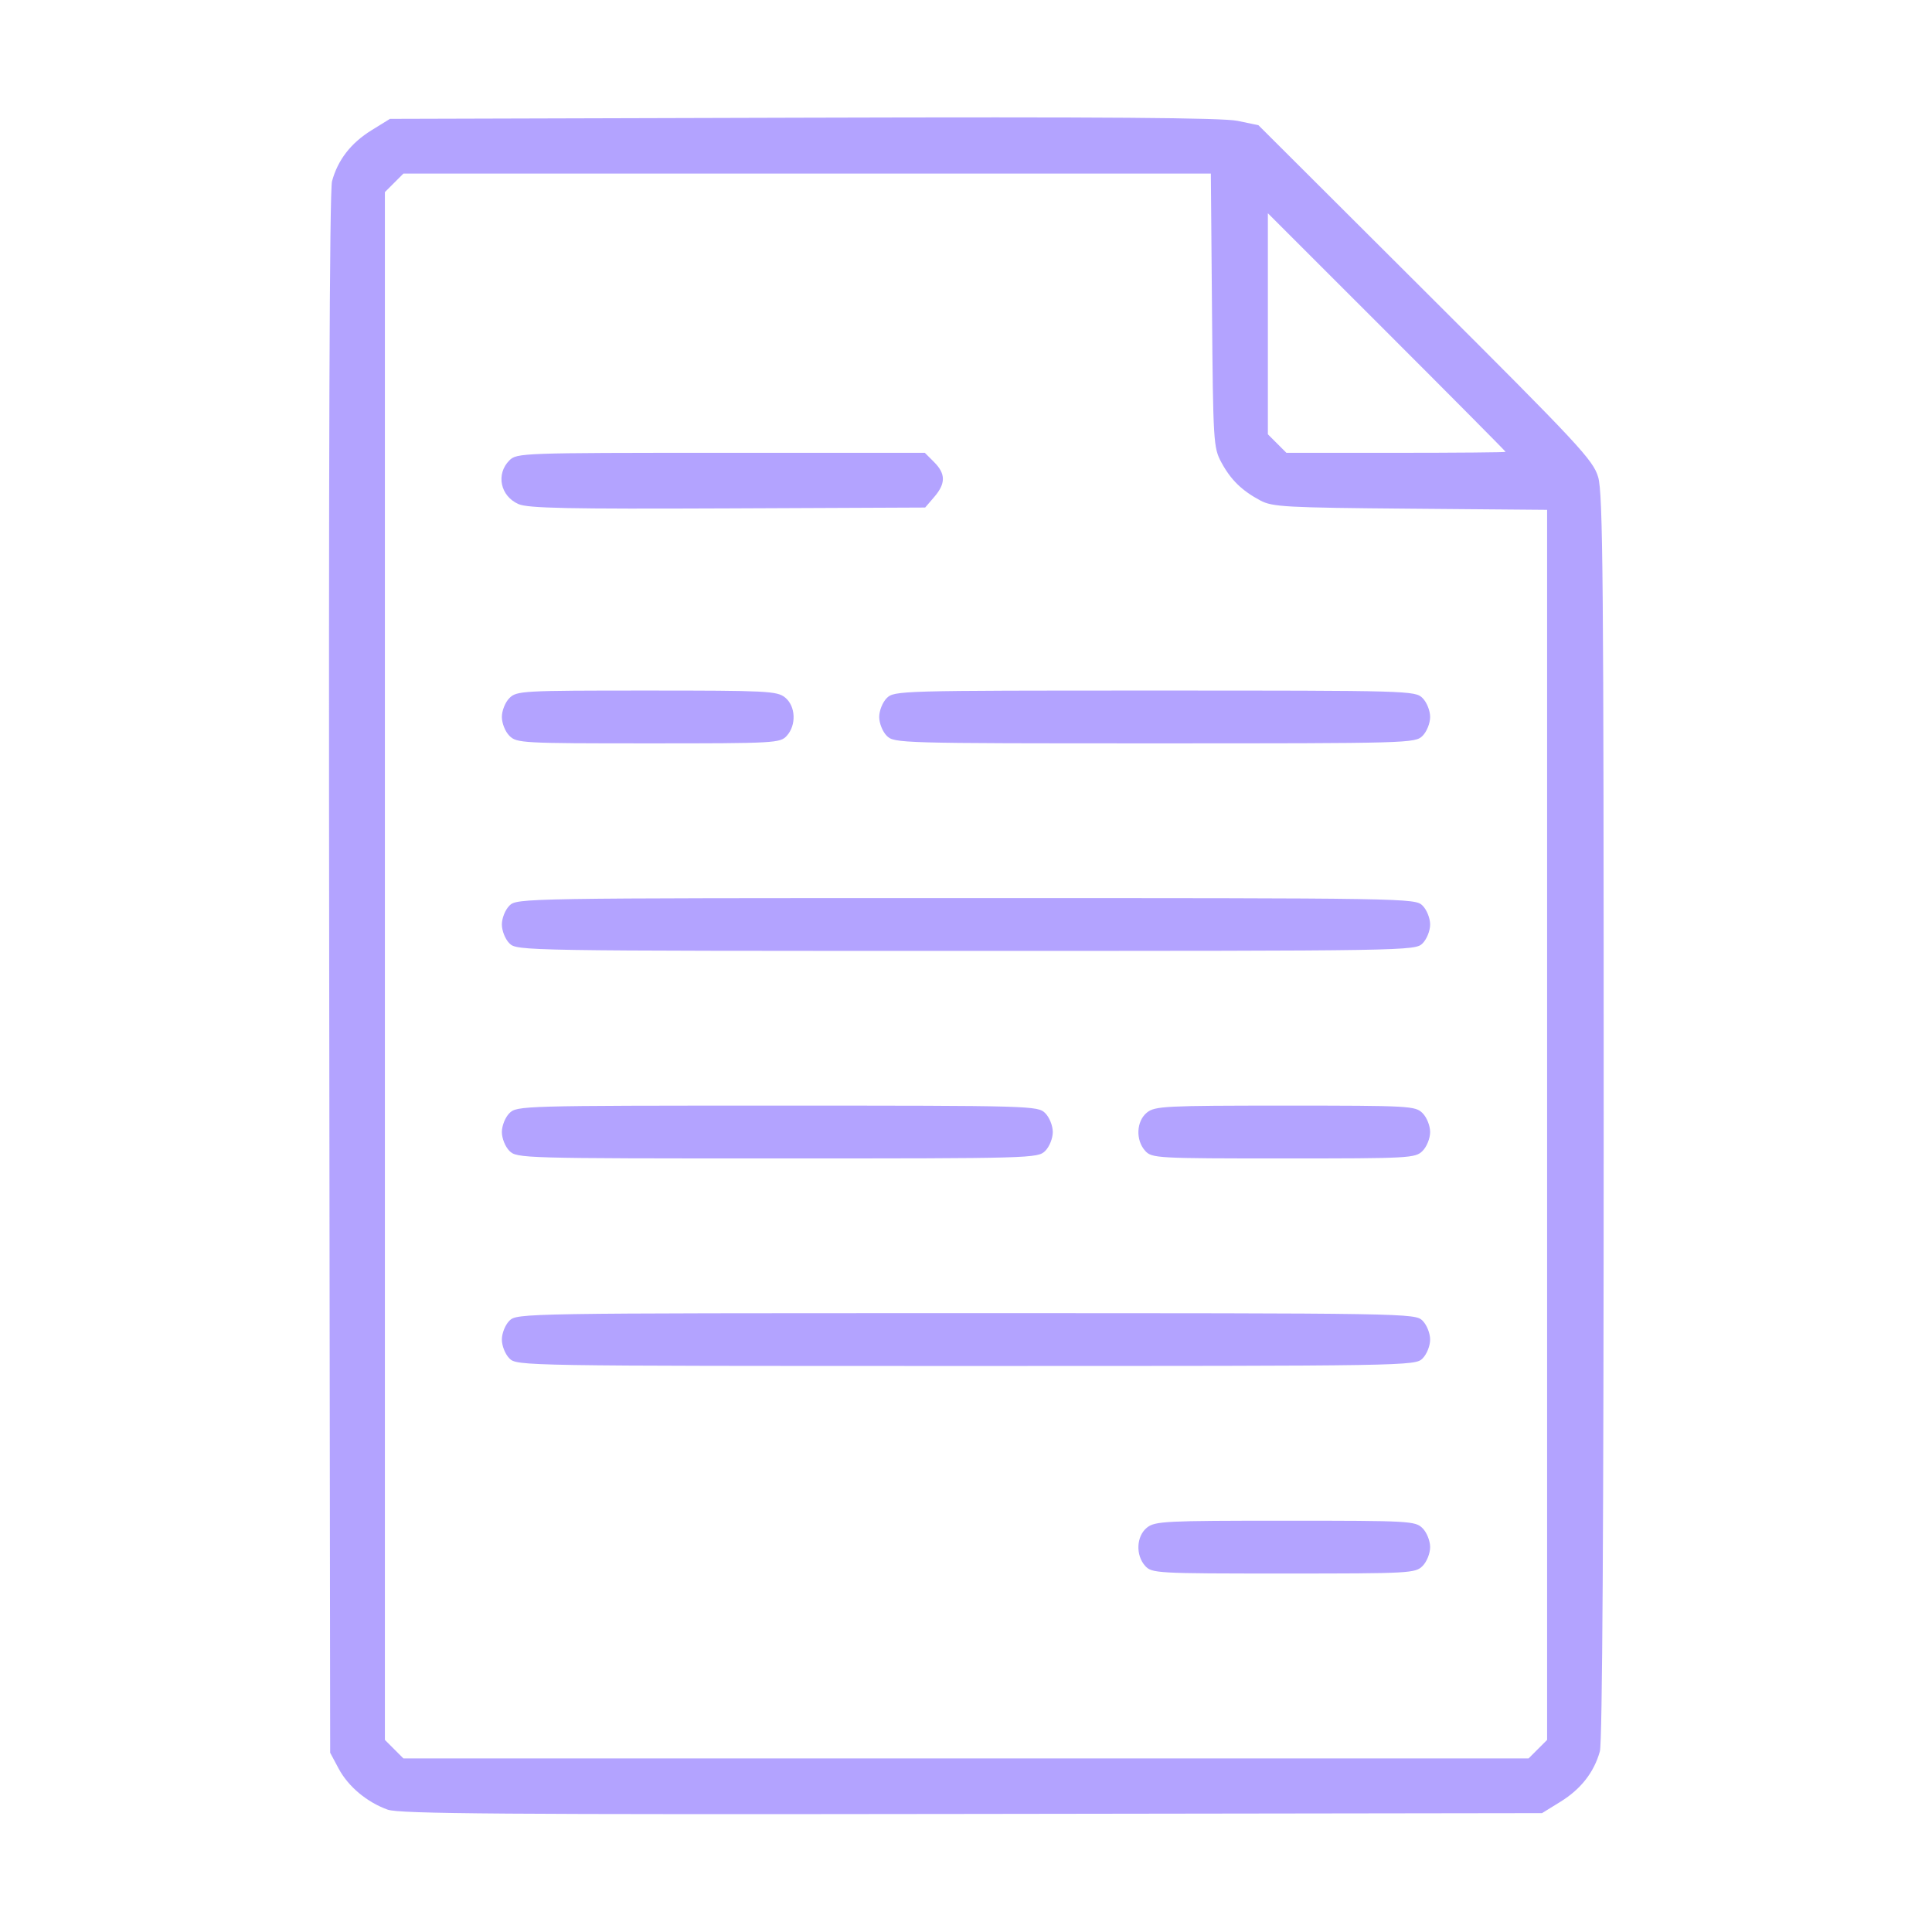 <?xml version="1.0" encoding="UTF-8" standalone="no"?>
<!-- Created with Inkscape (http://www.inkscape.org/) -->

<svg
   version="1.1"
   id="svg1"
   width="512"
   height="512"
   viewBox="0 0 512 512"
   xmlns="http://www.w3.org/2000/svg"
   xmlns:svg="http://www.w3.org/2000/svg">
  <defs
     id="defs1" />
  <g
     id="g1">
    <path
       style="fill:#b3a3ff;stroke-width:3"
       d="M 102.748,479.58 C 97.247,477.607 92.286,473.455 89.741,468.692 L 87.5,464.5 87.241,258.142 C 87.069,121.897 87.323,50.513 87.988,48.043 89.507,42.405 92.991,37.9 98.44,34.531 L 103.342,31.5 212.921,31.191 C 292.83,30.965 323.989,31.193 328,32.033 l 5.5,1.152 44.278,44.157 c 40.785,40.673 44.394,44.546 45.75,49.089 1.27,4.255 1.471,27.515 1.466,169.5 -0.004,107.161 -0.356,165.83 -1.01,168.186 -1.541,5.547 -5.031,10.016 -10.424,13.351 l -4.903,3.031 -151.079,0.213 c -124.471,0.175 -151.739,-0.024 -154.831,-1.133 z M 407.545,463.545 410,461.091 V 298.103 135.114 l -36.25,-0.307 c -33.121,-0.281 -36.552,-0.468 -39.75,-2.174 -4.917,-2.623 -7.853,-5.498 -10.347,-10.133 -2.072,-3.85 -2.164,-5.355 -2.46,-40.25 L 320.886,46 H 213.897 106.909 L 104.455,48.455 102,50.909 102,256 l 0,205.091 2.455,2.455 L 106.909,466 H 256 l 149.091,0 z M 303.488,414.987 c -2.58,-2.851 -2.355,-7.867 0.456,-10.143 2.115,-1.712 4.736,-1.844 36.667,-1.844 33.056,0 34.467,0.077 36.389,2 1.111,1.111 2,3.333 2,5 0,1.667 -0.889,3.889 -2,5 -1.923,1.923 -3.333,2 -36.845,2 -33.649,0 -34.908,-0.069 -36.667,-2.013 z M 135,360 c -1.111,-1.111 -2,-3.333 -2,-5 0,-1.667 0.889,-3.889 2,-5 1.978,-1.978 3.333,-2 121,-2 117.667,0 119.022,0.022 121,2 1.111,1.111 2,3.333 2,5 0,1.667 -0.889,3.889 -2,5 -1.978,1.978 -3.333,2 -121,2 -117.667,0 -119.022,-0.022 -121,-2 z m 0,-55 c -1.111,-1.111 -2,-3.333 -2,-5 0,-1.667 0.889,-3.889 2,-5 1.961,-1.961 3.333,-2 71,-2 67.667,0 69.039,0.039 71,2 1.111,1.111 2,3.333 2,5 0,1.667 -0.889,3.889 -2,5 -1.961,1.961 -3.333,2 -71,2 -67.667,0 -69.039,-0.039 -71,-2 z m 168.488,-0.013 c -2.58,-2.851 -2.355,-7.867 0.456,-10.143 2.115,-1.712 4.736,-1.844 36.667,-1.844 33.056,0 34.467,0.077 36.389,2 1.111,1.111 2,3.333 2,5 0,1.667 -0.889,3.889 -2,5 -1.923,1.923 -3.333,2 -36.845,2 -33.649,0 -34.908,-0.069 -36.667,-2.013 z M 135,250 c -1.111,-1.111 -2,-3.333 -2,-5 0,-1.667 0.889,-3.889 2,-5 1.978,-1.978 3.333,-2 121,-2 117.667,0 119.022,0.022 121,2 1.111,1.111 2,3.333 2,5 0,1.667 -0.889,3.889 -2,5 -1.978,1.978 -3.333,2 -121,2 -117.667,0 -119.022,-0.022 -121,-2 z m 0,-55 c -1.111,-1.111 -2,-3.333 -2,-5 0,-1.667 0.889,-3.889 2,-5 1.922,-1.922 3.333,-2 36.389,-2 31.931,0 34.552,0.132 36.667,1.844 2.811,2.276 3.036,7.292 0.456,10.143 C 206.753,196.931 205.494,197 171.845,197 138.333,197 136.923,196.923 135,195 Z m 100,0 c -1.111,-1.111 -2,-3.333 -2,-5 0,-1.667 0.889,-3.889 2,-5 1.961,-1.961 3.333,-2 71,-2 67.667,0 69.039,0.039 71,2 1.111,1.111 2,3.333 2,5 0,1.667 -0.889,3.889 -2,5 -1.961,1.961 -3.333,2 -71,2 -67.667,0 -69.039,-0.039 -71,-2 z M 137.4,133.586 C 132.581,131.467 131.372,125.628 135,122 c 1.951,-1.951 3.333,-2 56.045,-2 l 54.045,0 2.455,2.455 c 3.095,3.095 3.107,5.676 0.042,9.24 l -2.413,2.806 -52.337,0.225 c -42.386,0.182 -52.927,-0.035 -55.437,-1.139 z M 399,119.744 C 399,119.603 384.825,105.318 367.5,88 L 336,56.512 v 29.29 29.29 l 2.455,2.455 2.455,2.455 h 29.045 C 385.93,120 399,119.885 399,119.744 Z"
       id="path1" />
  </g>
</svg>
